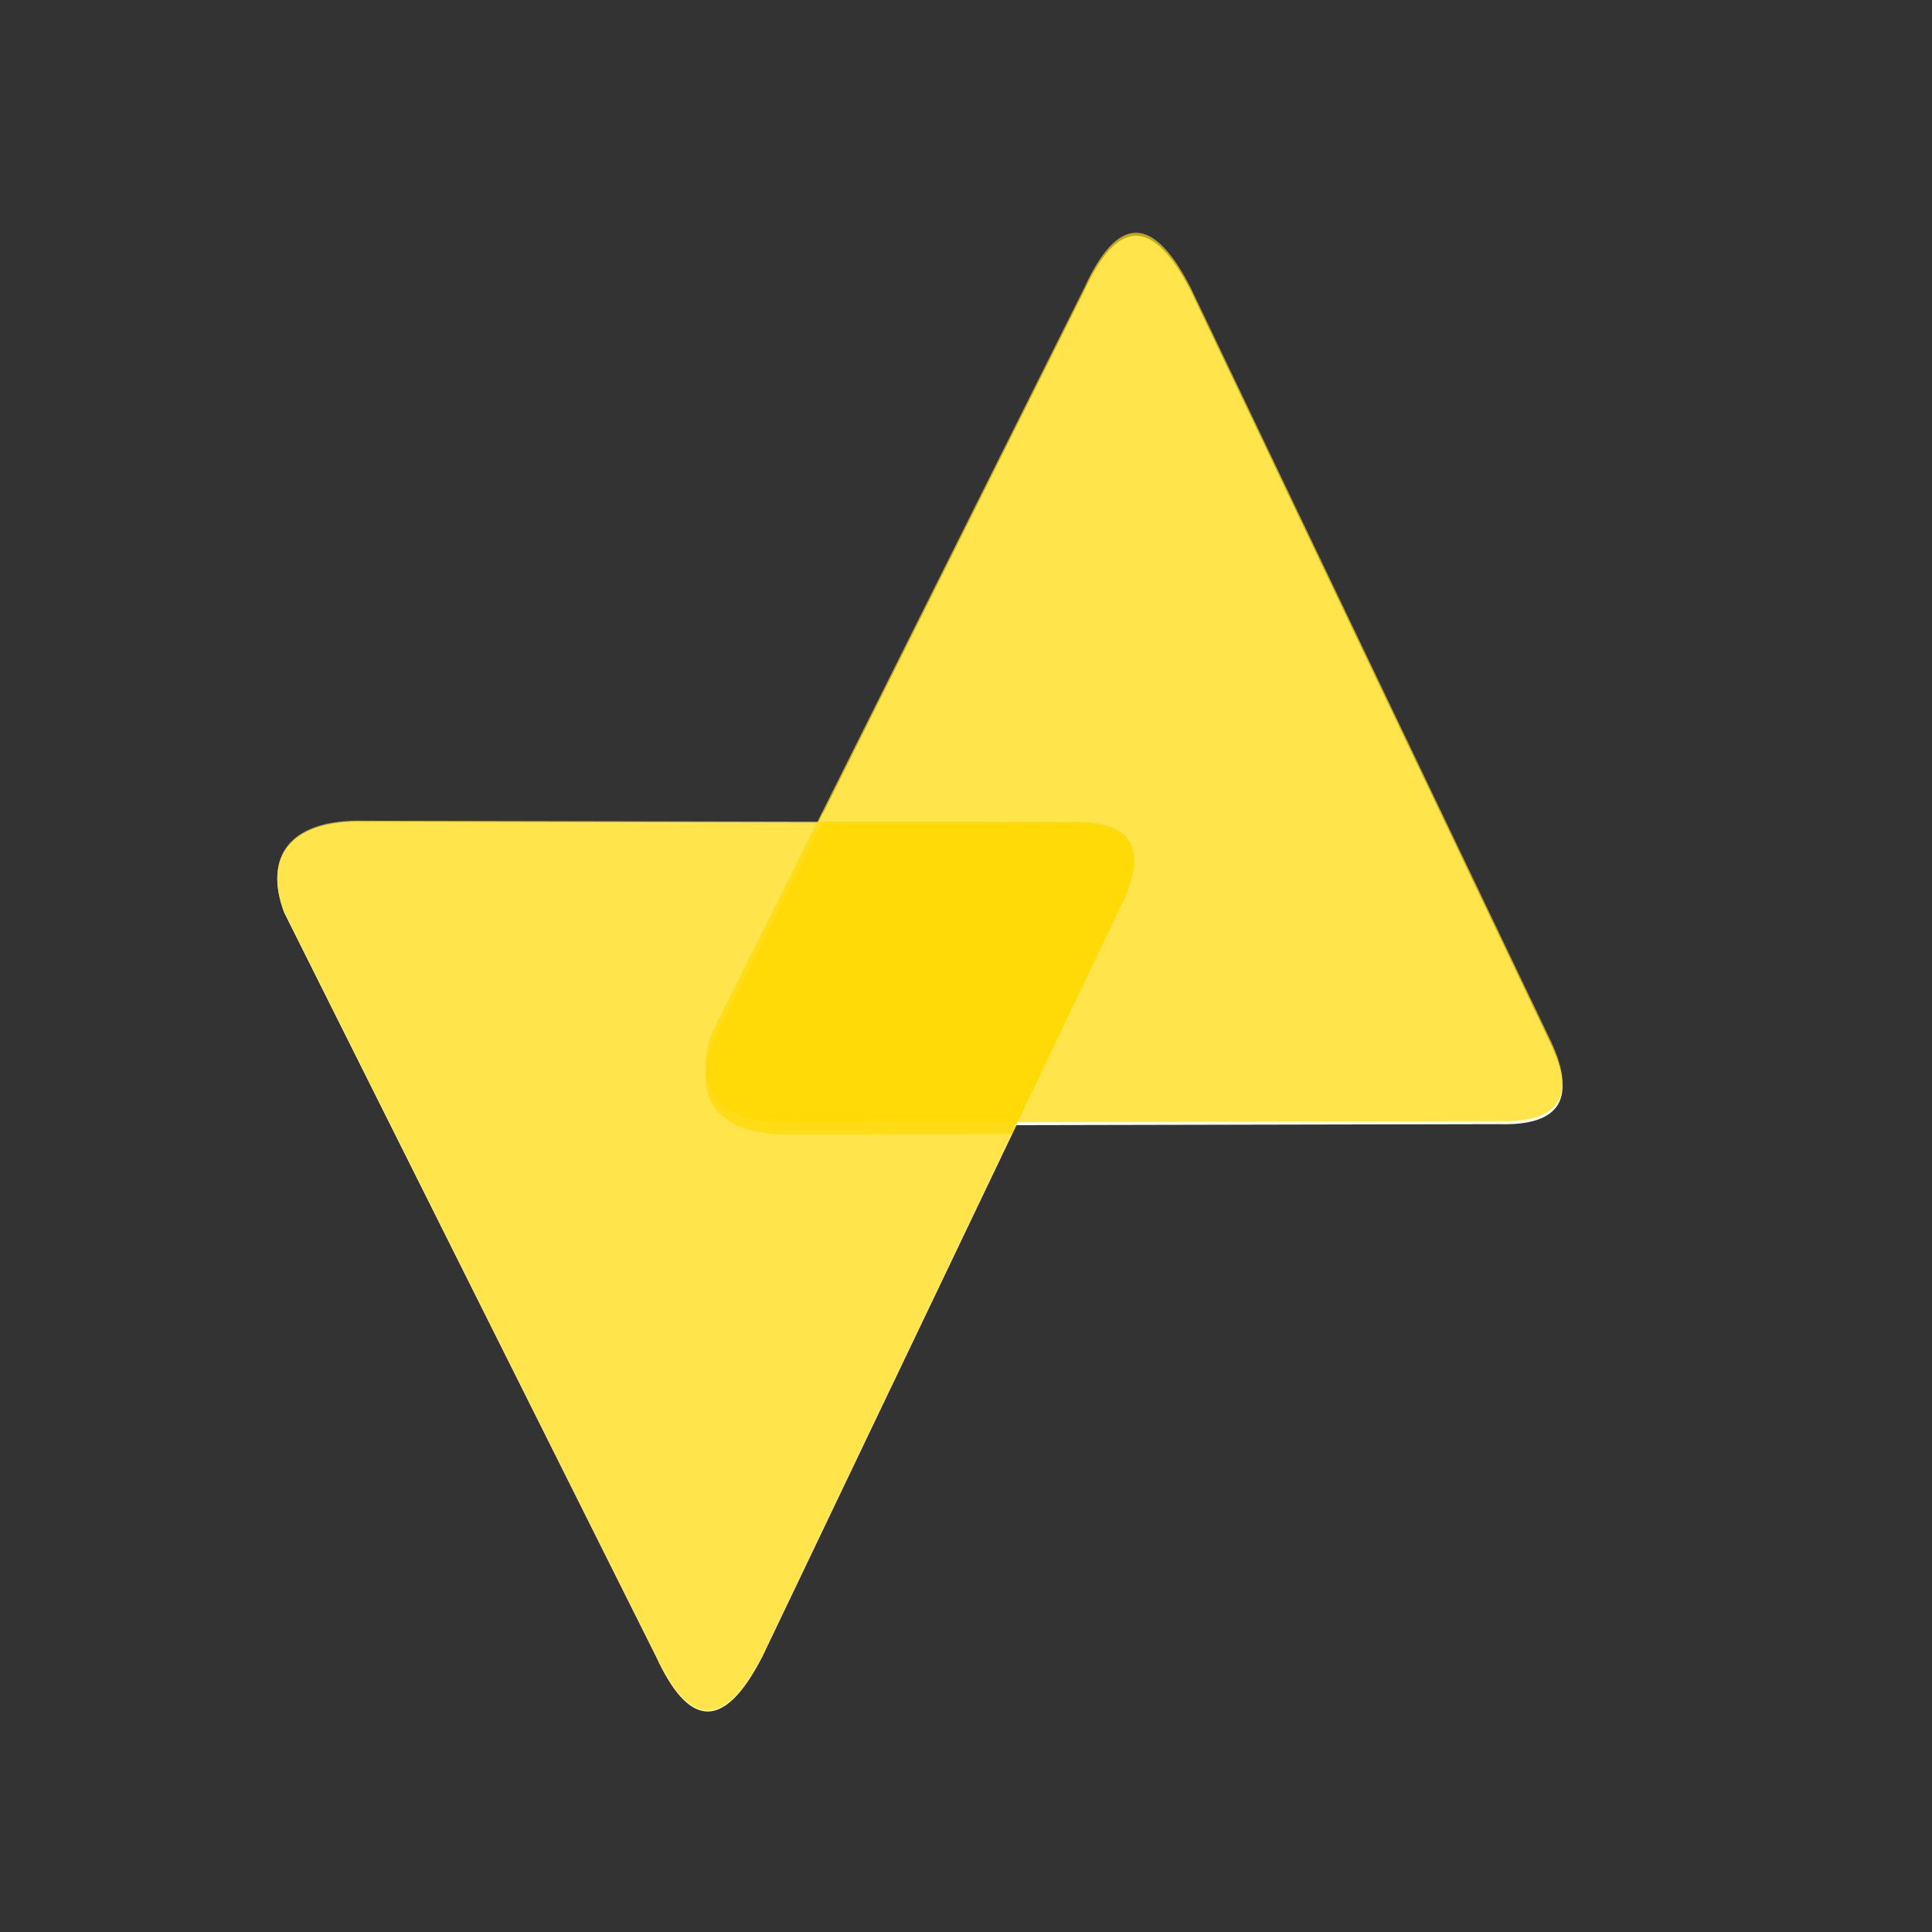 <?xml version="1.0" encoding="UTF-8" standalone="no"?>
<!DOCTYPE svg PUBLIC "-//W3C//DTD SVG 1.1//EN" "http://www.w3.org/Graphics/SVG/1.1/DTD/svg11.dtd">
<svg width="100%" height="100%" viewBox="0 0 1182 1182" version="1.1" xmlns="http://www.w3.org/2000/svg" xmlns:xlink="http://www.w3.org/1999/xlink" xml:space="preserve" xmlns:serif="http://www.serif.com/" style="fill-rule:evenodd;clip-rule:evenodd;stroke-linejoin:round;stroke-miterlimit:2;">
    <rect x="0" y="0" width="1182" height="1182" fill="#333333" stroke="none"/>
    <g id="Plan-de-travail2" serif:id="Plan de travail2" transform="matrix(0.925,0,0,0.996,-8814.13,-196.04)">
        <g>
            <g>
                <clipPath id="_clip1">
                    <rect x="9531.92" y="196.806" width="1277.29" height="1185.69"/>
                </clipPath>
                <g clip-path="url(#_clip1)">
                    <g transform="matrix(0.967,0,0,0.958,3304.77,115.147)">
                        <g id="logo.svg">
                            <g>
                                <g>
                                    <g>
                                        <rect id="Plan-de-travail1" serif:id="Plan de travail1" x="6442.4" y="48.103" width="1317.1" height="1274.15" style="fill:none;"/>
                                        <g id="Plan-de-travail11" serif:id="Plan de travail1">
                                            <g transform="matrix(1.381,0,0,1.294,5579.15,-905.813)">
                                                <path d="M1210.5,909.988L1387.89,1281.21C1401.89,1309.45 1394.43,1323.89 1363.01,1322.92L1013.91,1323.66C975.654,1324.72 963.499,1305.52 973.626,1278.56L1157.78,909.972C1173.41,875.913 1190.72,871.376 1210.5,909.988Z" style="fill:white;"/>
                                            </g>
                                            <g transform="matrix(1.381,0,0,-1.294,5286.21,2324.87)">
                                                <path d="M1210.5,909.988L1387.89,1281.21C1401.89,1309.45 1394.43,1323.89 1363.01,1322.92L1013.91,1323.66C975.654,1324.72 963.499,1305.52 973.626,1278.56L1157.78,909.972C1173.41,875.913 1190.72,871.376 1210.5,909.988Z" style="fill:white;"/>
                                            </g>
                                            <g transform="matrix(1.381,0,0,-1.294,5286.21,2318.25)">
                                                <path d="M1333.99,1168.41L1226.04,1168.18C1187.78,1167.12 1175.62,1186.33 1185.75,1213.28L1240.66,1323.18L1363.01,1322.92C1394.43,1323.89 1401.89,1309.45 1387.89,1281.21L1333.99,1168.41Z" style="fill:white;"/>
                                            </g>
                                            <g transform="matrix(1.381,0,0,1.294,5579.15,-907.727)">
                                                <path d="M1210.5,909.988L1387.89,1281.21C1401.89,1309.45 1394.43,1323.89 1363.01,1322.92L1013.91,1323.66C975.654,1324.72 963.499,1305.52 973.626,1278.56L1157.78,909.972C1173.41,875.913 1190.72,871.376 1210.5,909.988Z" style="fill:rgb(255,217,0);fill-opacity:0.7;"/>
                                            </g>
                                            <g transform="matrix(1.381,0,0,-1.294,5286.21,2324.28)">
                                                <path d="M1210.5,909.988L1387.89,1281.21C1401.89,1309.45 1394.43,1323.89 1363.01,1322.92L1013.91,1323.66C975.654,1324.72 963.499,1305.52 973.626,1278.56L1157.78,909.972C1173.41,875.913 1190.72,871.376 1210.5,909.988Z" style="fill:rgb(255,217,0);fill-opacity:0.7;"/>
                                            </g>
                                            <g transform="matrix(1.381,0,0,-1.294,5286.21,2324.28)">
                                                <path d="M1333.99,1168.41L1226.04,1168.18C1187.78,1167.12 1175.62,1186.33 1185.75,1213.28L1240.66,1323.18L1363.01,1322.92C1394.43,1323.89 1401.89,1309.45 1387.89,1281.21L1333.99,1168.41Z" style="fill:rgb(255,217,0);fill-opacity:0.7;"/>
                                            </g>
                                        </g>
                                    </g>
                                </g>
                            </g>
                        </g>
                    </g>
                </g>
            </g>
        </g>
    </g>
</svg>
